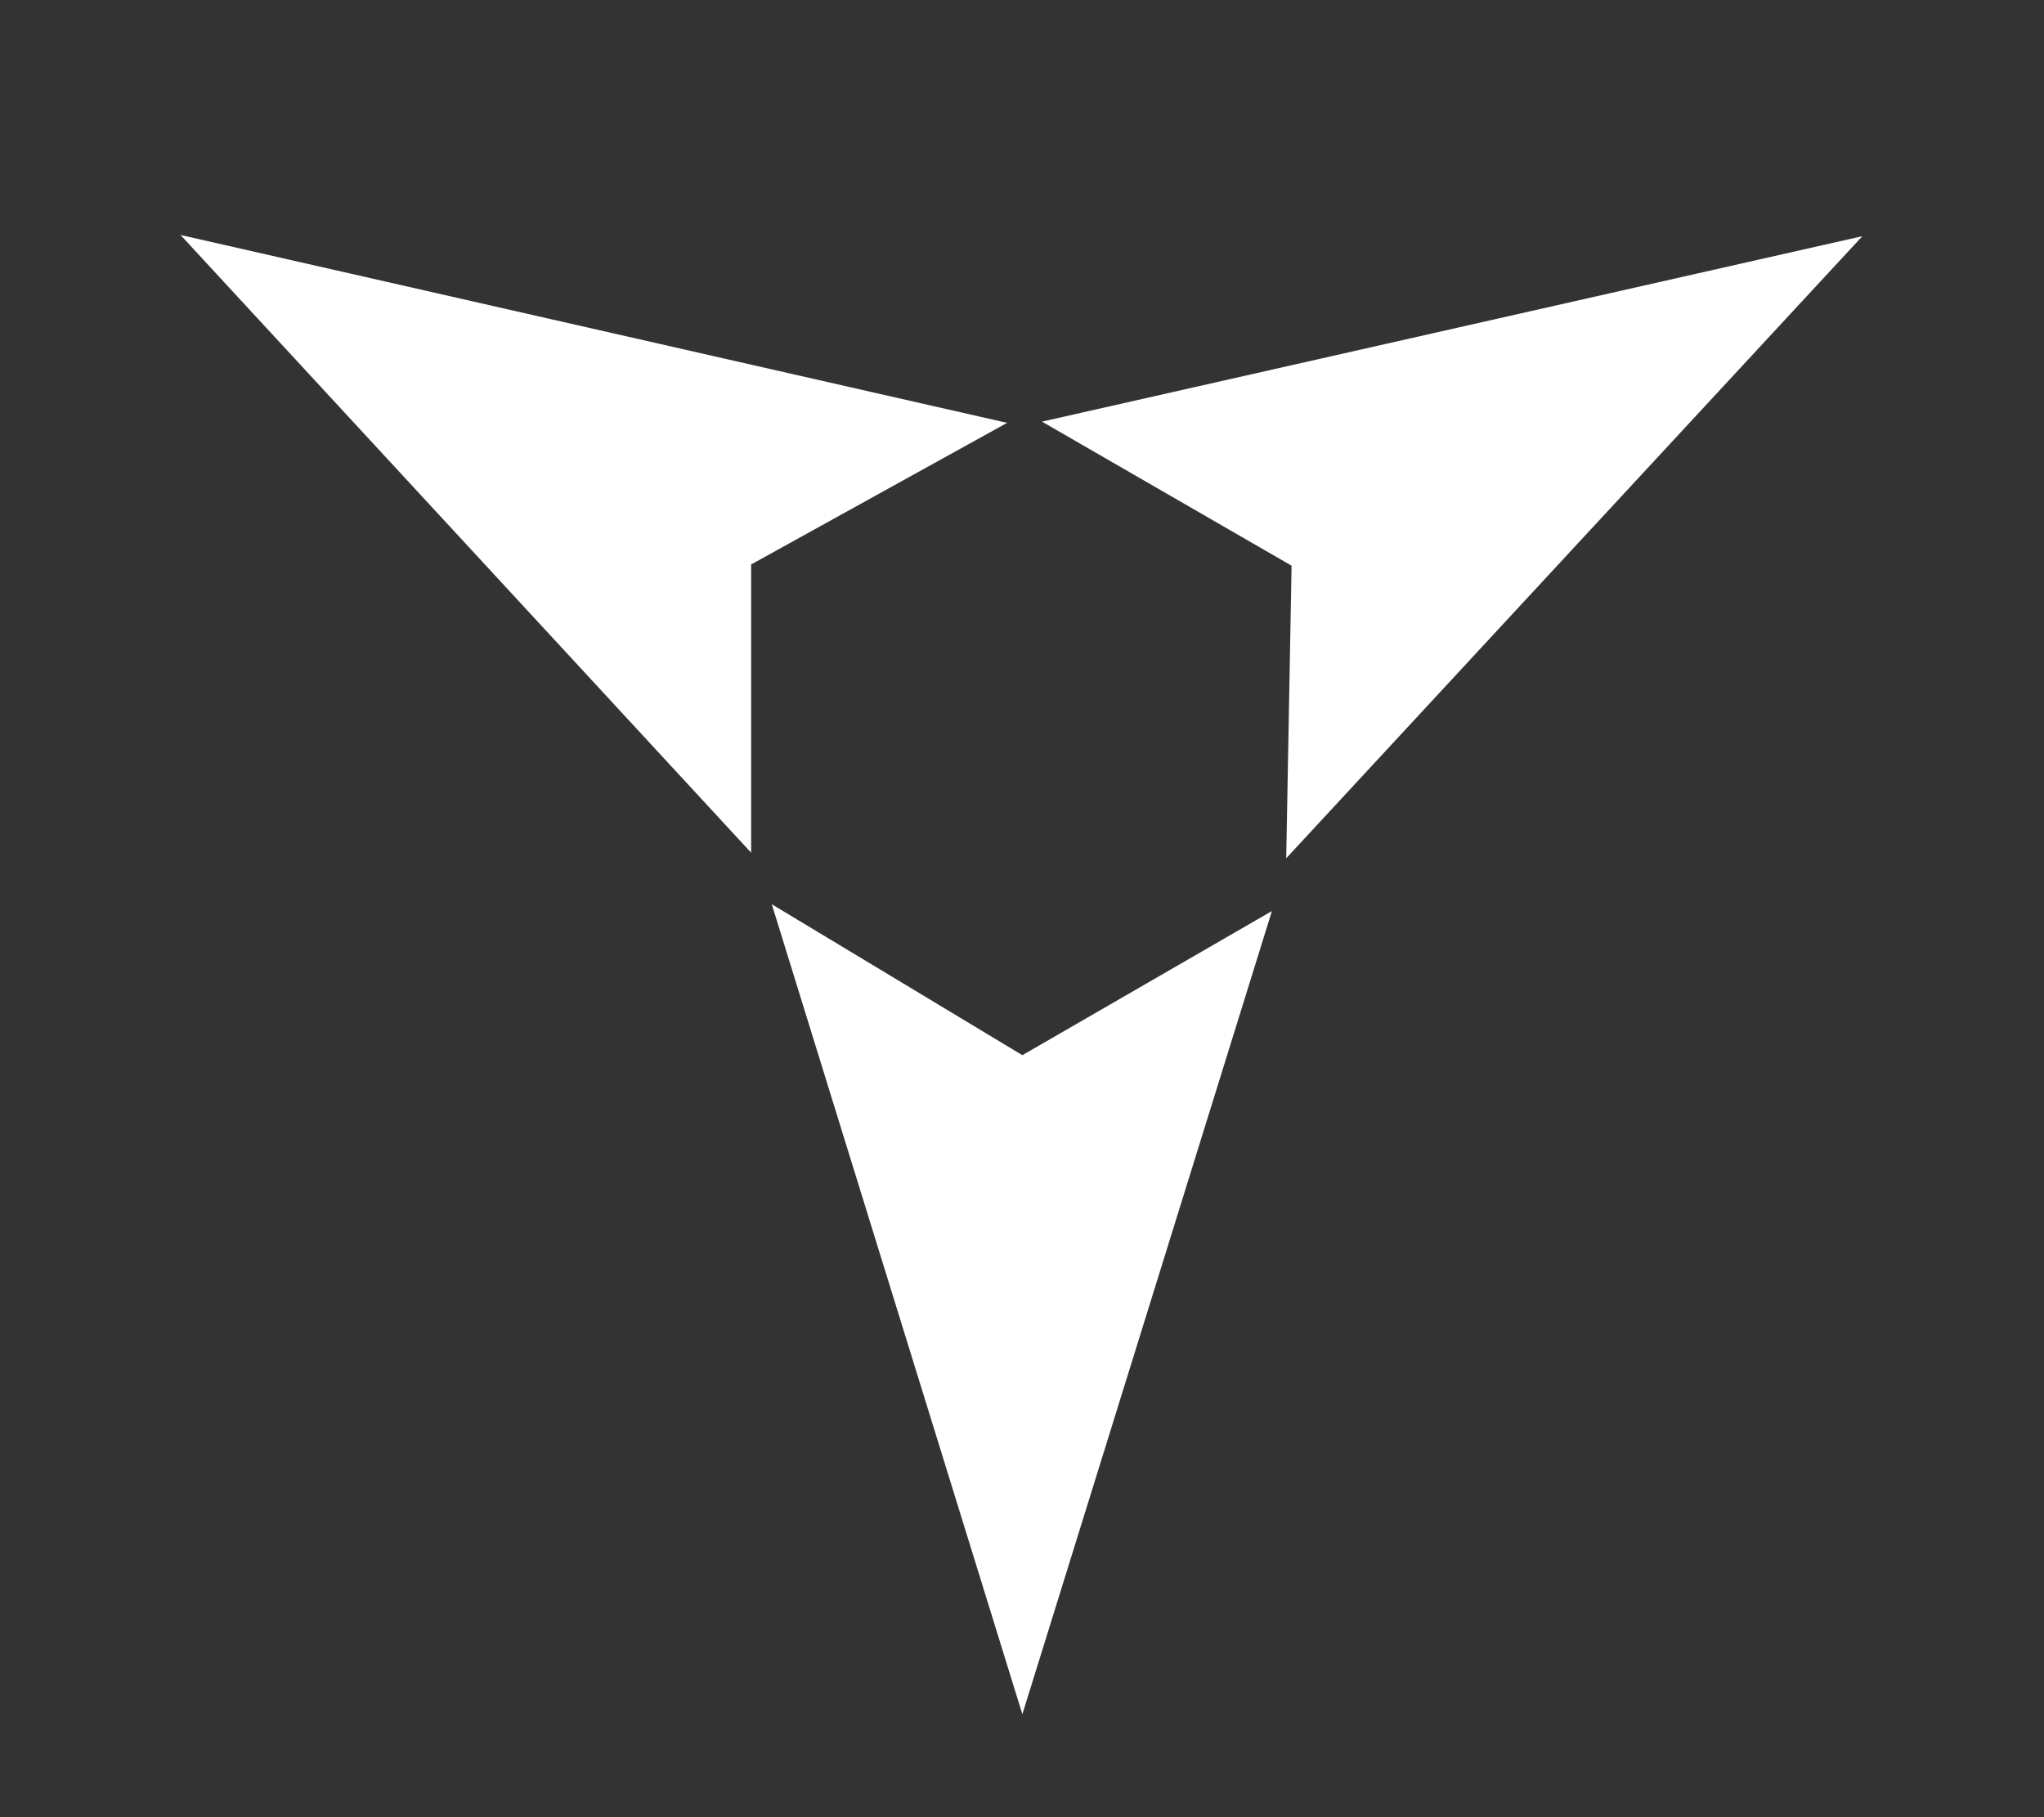 <svg width="45" height="40" fill="none" xmlns="http://www.w3.org/2000/svg"><rect width="100%" height="100%" fill="#333333" stroke="none"/><path d="M22.508 37.734l-5.517-17.83 5.517 3.323 5.494-3.173-5.494 17.68zM3.973 5.172l18.199 4.136-5.635 3.117v6.345L3.974 5.172zM41 5.2L28.317 18.892l.118-6.44-5.495-3.171L41 5.199z" fill="#fff"/></svg>